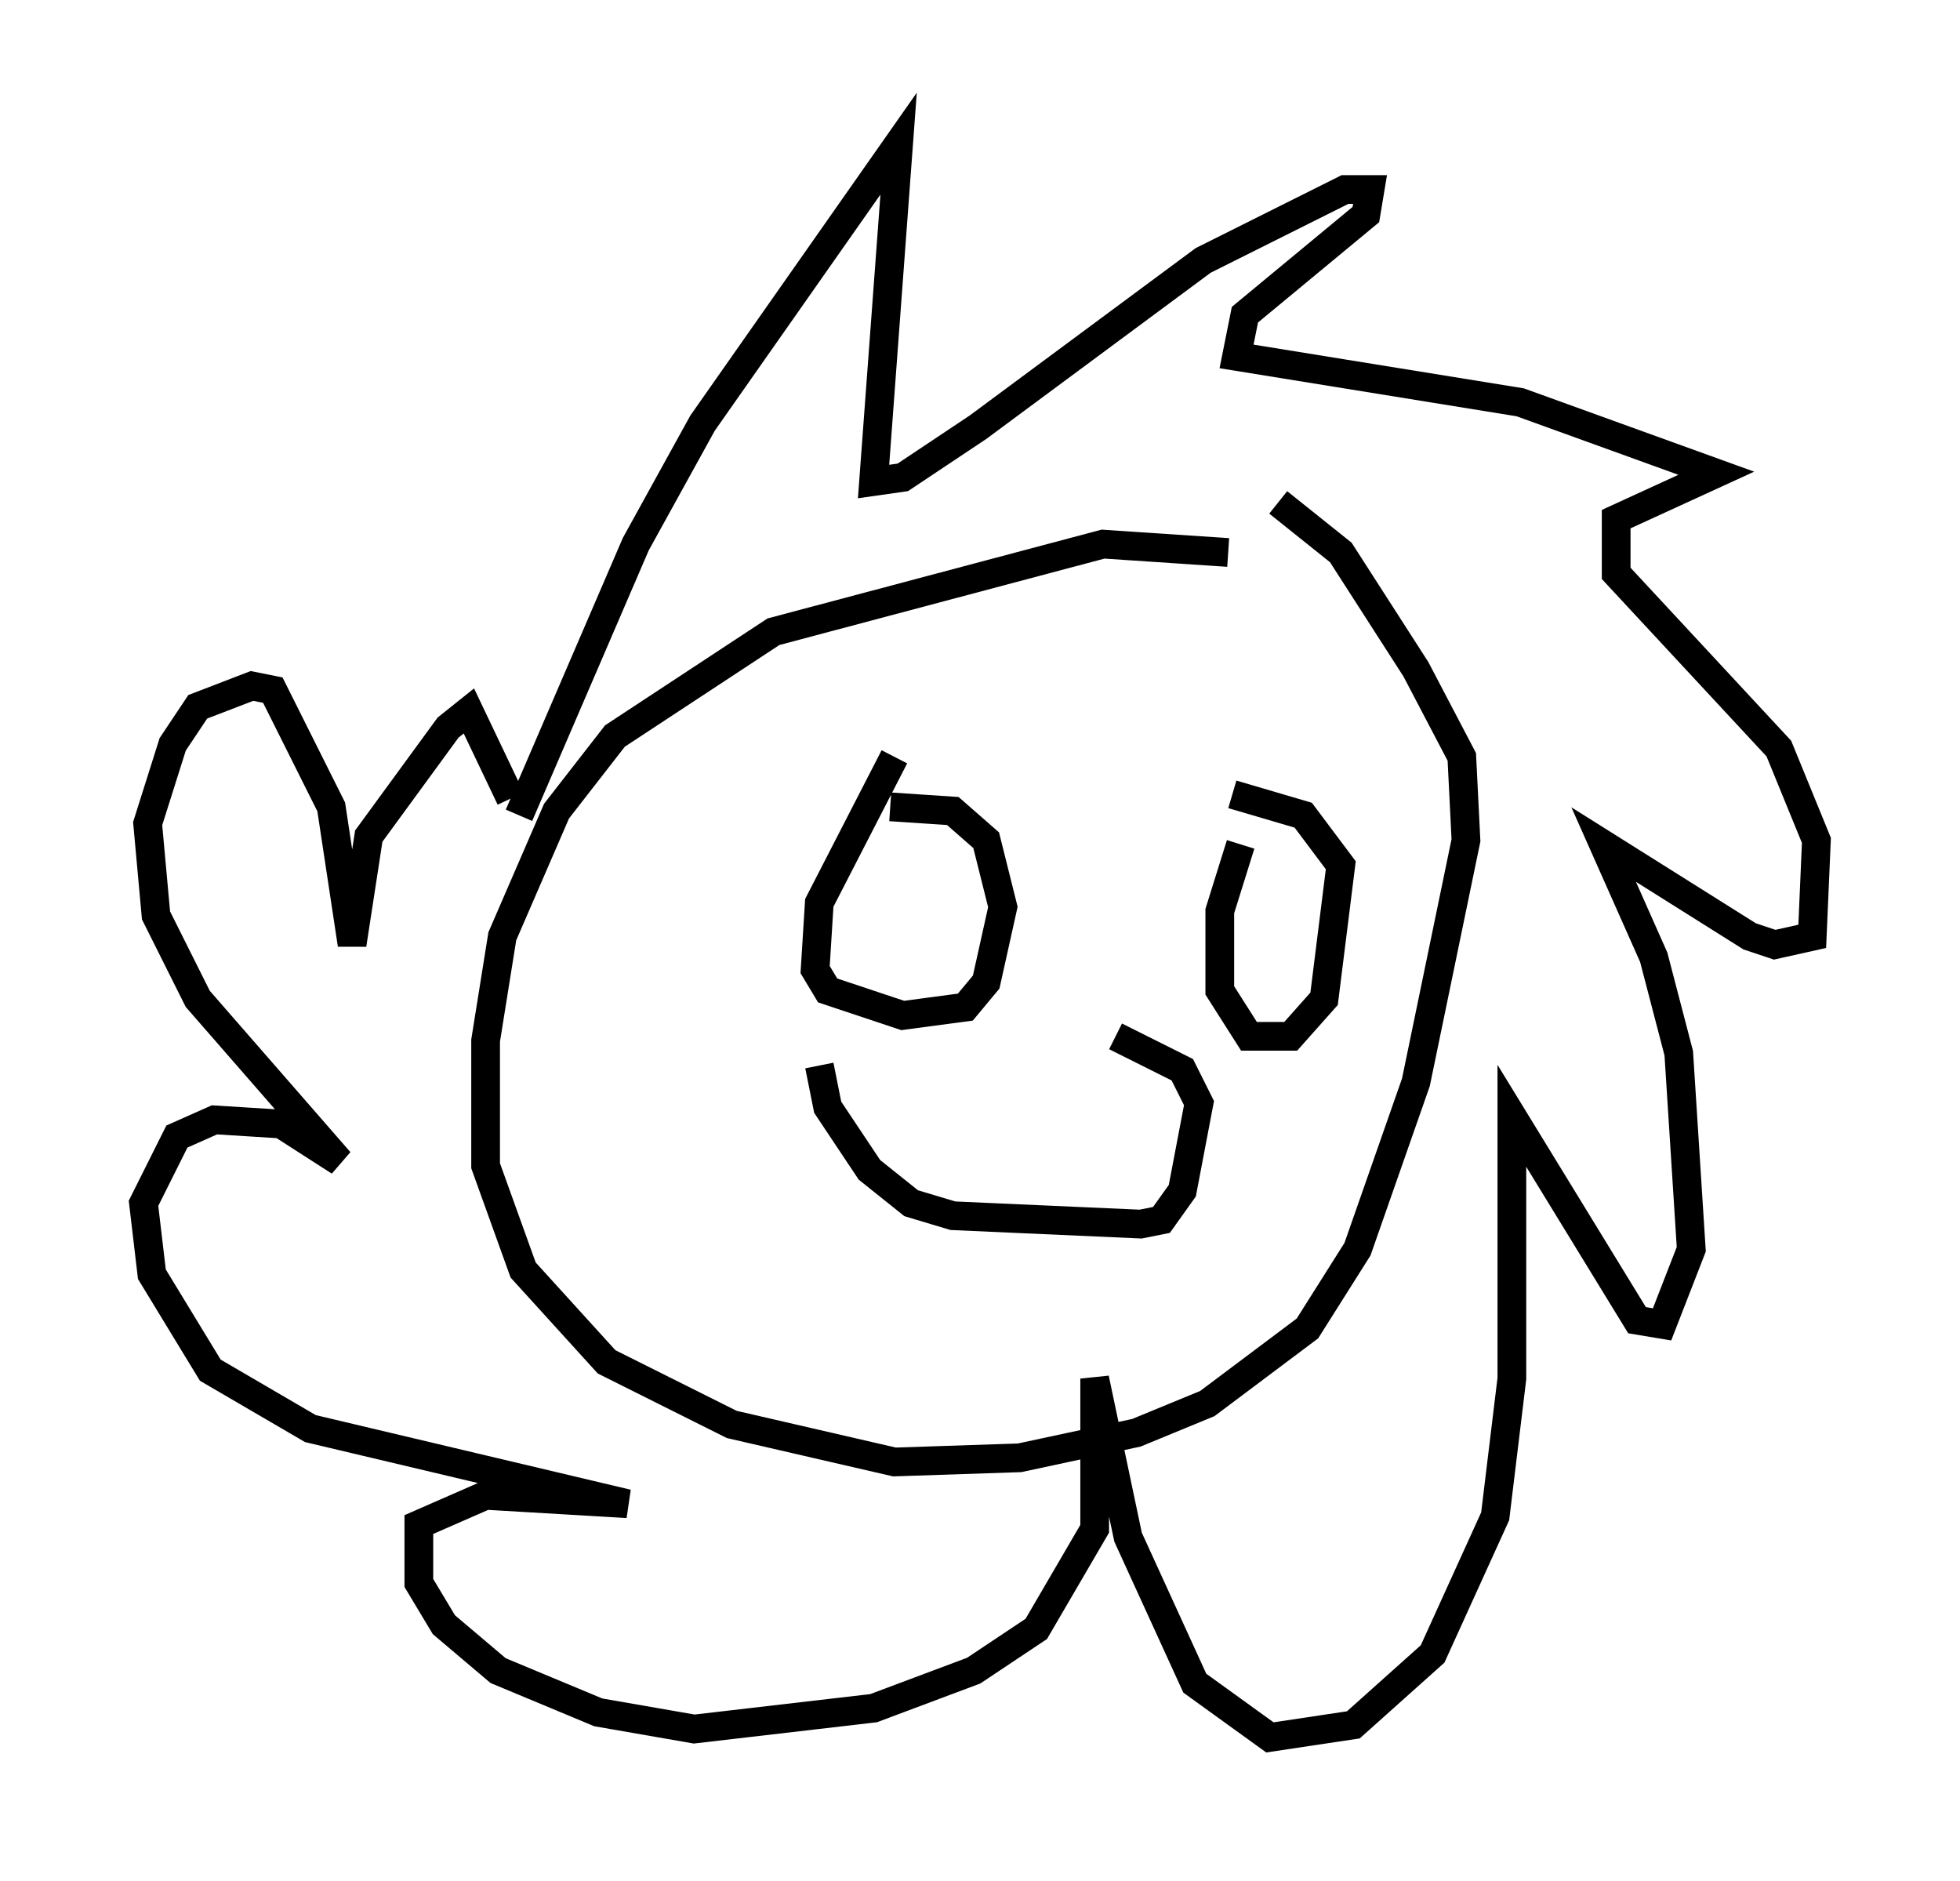 <?xml version="1.0" encoding="utf-8" ?>
<svg baseProfile="full" height="65.486" version="1.1" width="68.246" xmlns="http://www.w3.org/2000/svg" xmlns:ev="http://www.w3.org/2001/xml-events" xmlns:xlink="http://www.w3.org/1999/xlink"><defs /><rect fill="white" height="65.486" width="68.246" x="0" y="0" /><path d="M43.927, 19.961 m-1.162, -0.726 l-4.358, -0.291 -11.475, 3.05 l-5.52, 3.631 -2.034, 2.615 l-1.888, 4.358 -0.581, 3.631 l0.0, 4.358 1.307, 3.631 l2.905, 3.196 4.358, 2.179 l5.665, 1.307 4.358, -0.145 l4.067, -0.872 2.469, -1.017 l3.486, -2.615 1.743, -2.76 l2.034, -5.81 1.743, -8.425 l-0.145, -2.905 -1.598, -3.05 l-2.615, -4.067 -2.179, -1.743 m-26.436, 10.894 l4.067, -9.441 2.324, -4.212 l6.827, -9.732 -0.872, 11.765 l1.017, -0.145 2.615, -1.743 l7.844, -5.81 4.939, -2.469 l0.872, 0.0 -0.145, 0.872 l-4.212, 3.486 -0.291, 1.453 l9.877, 1.598 6.827, 2.469 l-3.486, 1.598 0.0, 1.888 l5.665, 6.101 1.307, 3.196 l-0.145, 3.341 -1.307, 0.291 l-0.872, -0.291 -5.084, -3.196 l1.743, 3.922 0.872, 3.341 l0.436, 6.827 -1.017, 2.615 l-0.872, -0.145 -4.358, -7.117 l0.0, 9.151 -0.581, 4.793 l-2.179, 4.793 -2.76, 2.469 l-2.905, 0.436 -2.615, -1.888 l-2.324, -5.084 -1.162, -5.52 l0.0, 5.229 -2.034, 3.486 l-2.179, 1.453 -3.486, 1.307 l-6.246, 0.726 -3.341, -0.581 l-3.486, -1.453 -1.888, -1.598 l-0.872, -1.453 0.0, -2.034 l2.324, -1.017 4.939, 0.291 l-11.039, -2.615 -3.486, -2.034 l-2.034, -3.341 -0.291, -2.469 l1.162, -2.324 1.307, -0.581 l2.324, 0.145 2.034, 1.307 l-4.939, -5.665 -1.453, -2.905 l-0.291, -3.196 0.872, -2.76 l0.872, -1.307 1.888, -0.726 l0.726, 0.145 2.034, 4.067 l0.726, 4.793 0.581, -3.777 l2.76, -3.777 0.726, -0.581 l1.453, 3.05 m13.363, -1.453 l-2.615, 5.084 -0.145, 2.324 l0.436, 0.726 2.615, 0.872 l2.179, -0.291 0.726, -0.872 l0.581, -2.615 -0.581, -2.324 l-1.162, -1.017 -2.179, -0.145 m12.201, 1.307 l-0.726, 2.324 0.0, 2.76 l1.017, 1.598 1.453, 0.0 l1.162, -1.307 0.581, -4.648 l-1.307, -1.743 -2.469, -0.726 m-14.38, 9.441 l0.291, 1.453 1.453, 2.179 l1.453, 1.162 1.453, 0.436 l6.536, 0.291 0.726, -0.145 l0.726, -1.017 0.581, -3.05 l-0.581, -1.162 -2.324, -1.162 " fill="none" stroke="black" stroke-width="1" /></svg>